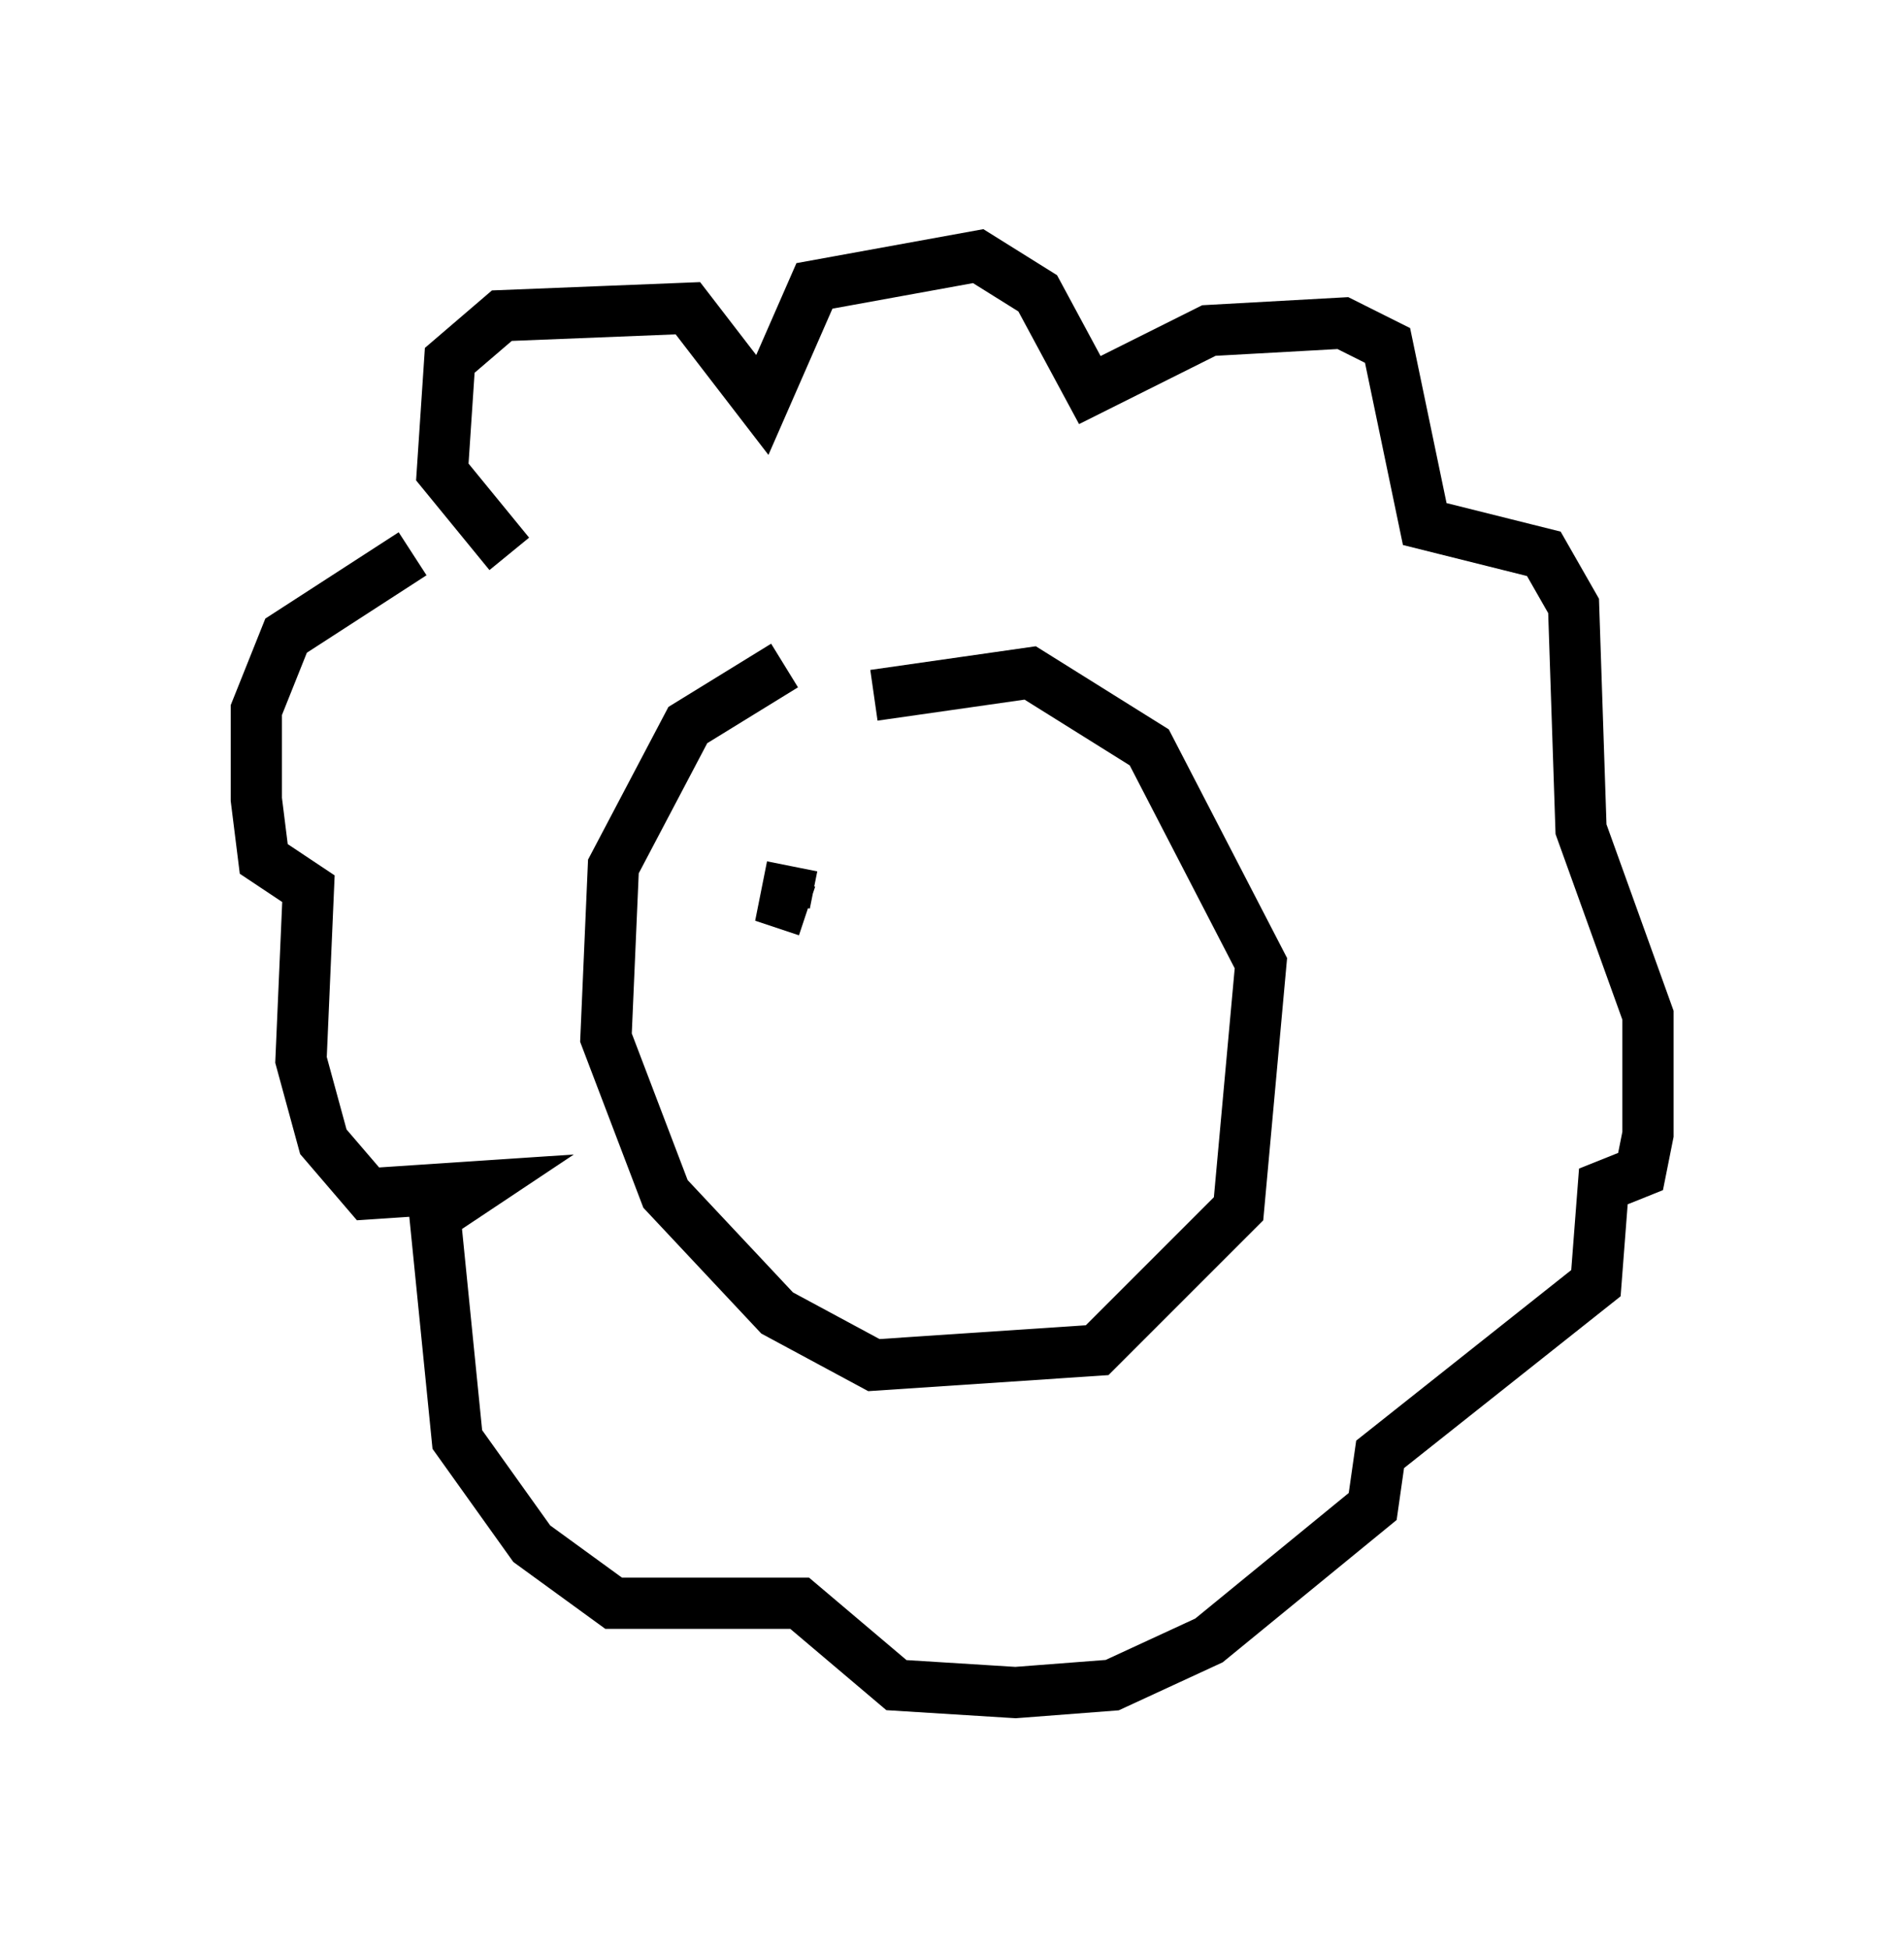 <?xml version="1.0" encoding="utf-8" ?>
<svg baseProfile="full" height="38.033" version="1.1" width="37.162" xmlns="http://www.w3.org/2000/svg" xmlns:ev="http://www.w3.org/2001/xml-events" xmlns:xlink="http://www.w3.org/1999/xlink"><defs /><rect fill="white" height="38.033" width="37.162" x="0" y="0" /><path d="M16.475, 12.844 m-1.162, 0.145 l-1.888, 1.162 -1.453, 2.76 l-0.145, 3.341 1.162, 3.05 l2.179, 2.324 1.888, 1.017 l4.358, -0.291 2.76, -2.76 l0.436, -4.793 -2.179, -4.212 l-2.324, -1.453 -3.05, 0.436 m-7.117, -2.76 l-1.307, -1.598 0.145, -2.179 l1.017, -0.872 3.631, -0.145 l1.453, 1.888 1.017, -2.324 l3.196, -0.581 1.162, 0.726 l1.017, 1.888 2.324, -1.162 l2.615, -0.145 0.872, 0.436 l0.726, 3.486 2.324, 0.581 l0.581, 1.017 0.145, 4.358 l1.307, 3.631 0.0, 2.324 l-0.145, 0.726 -0.726, 0.291 l-0.145, 1.888 -4.212, 3.341 l-0.145, 1.017 -3.196, 2.615 l-1.888, 0.872 -1.888, 0.145 l-2.324, -0.145 -1.888, -1.598 l-3.631, 0.0 -1.598, -1.162 l-1.453, -2.034 -0.436, -4.358 l0.872, -0.581 -2.179, 0.145 l-0.872, -1.017 -0.436, -1.598 l0.145, -3.341 -0.872, -0.581 l-0.145, -1.162 0.0, -1.743 l0.581, -1.453 2.469, -1.598 m7.408, 5.81 l0.0, 0.0 m4.503, 0.0 l0.0, 0.0 m-4.503, 0.291 l-0.145, 0.726 0.436, 0.145 " fill="none" stroke="black" stroke-width="1" /></svg>